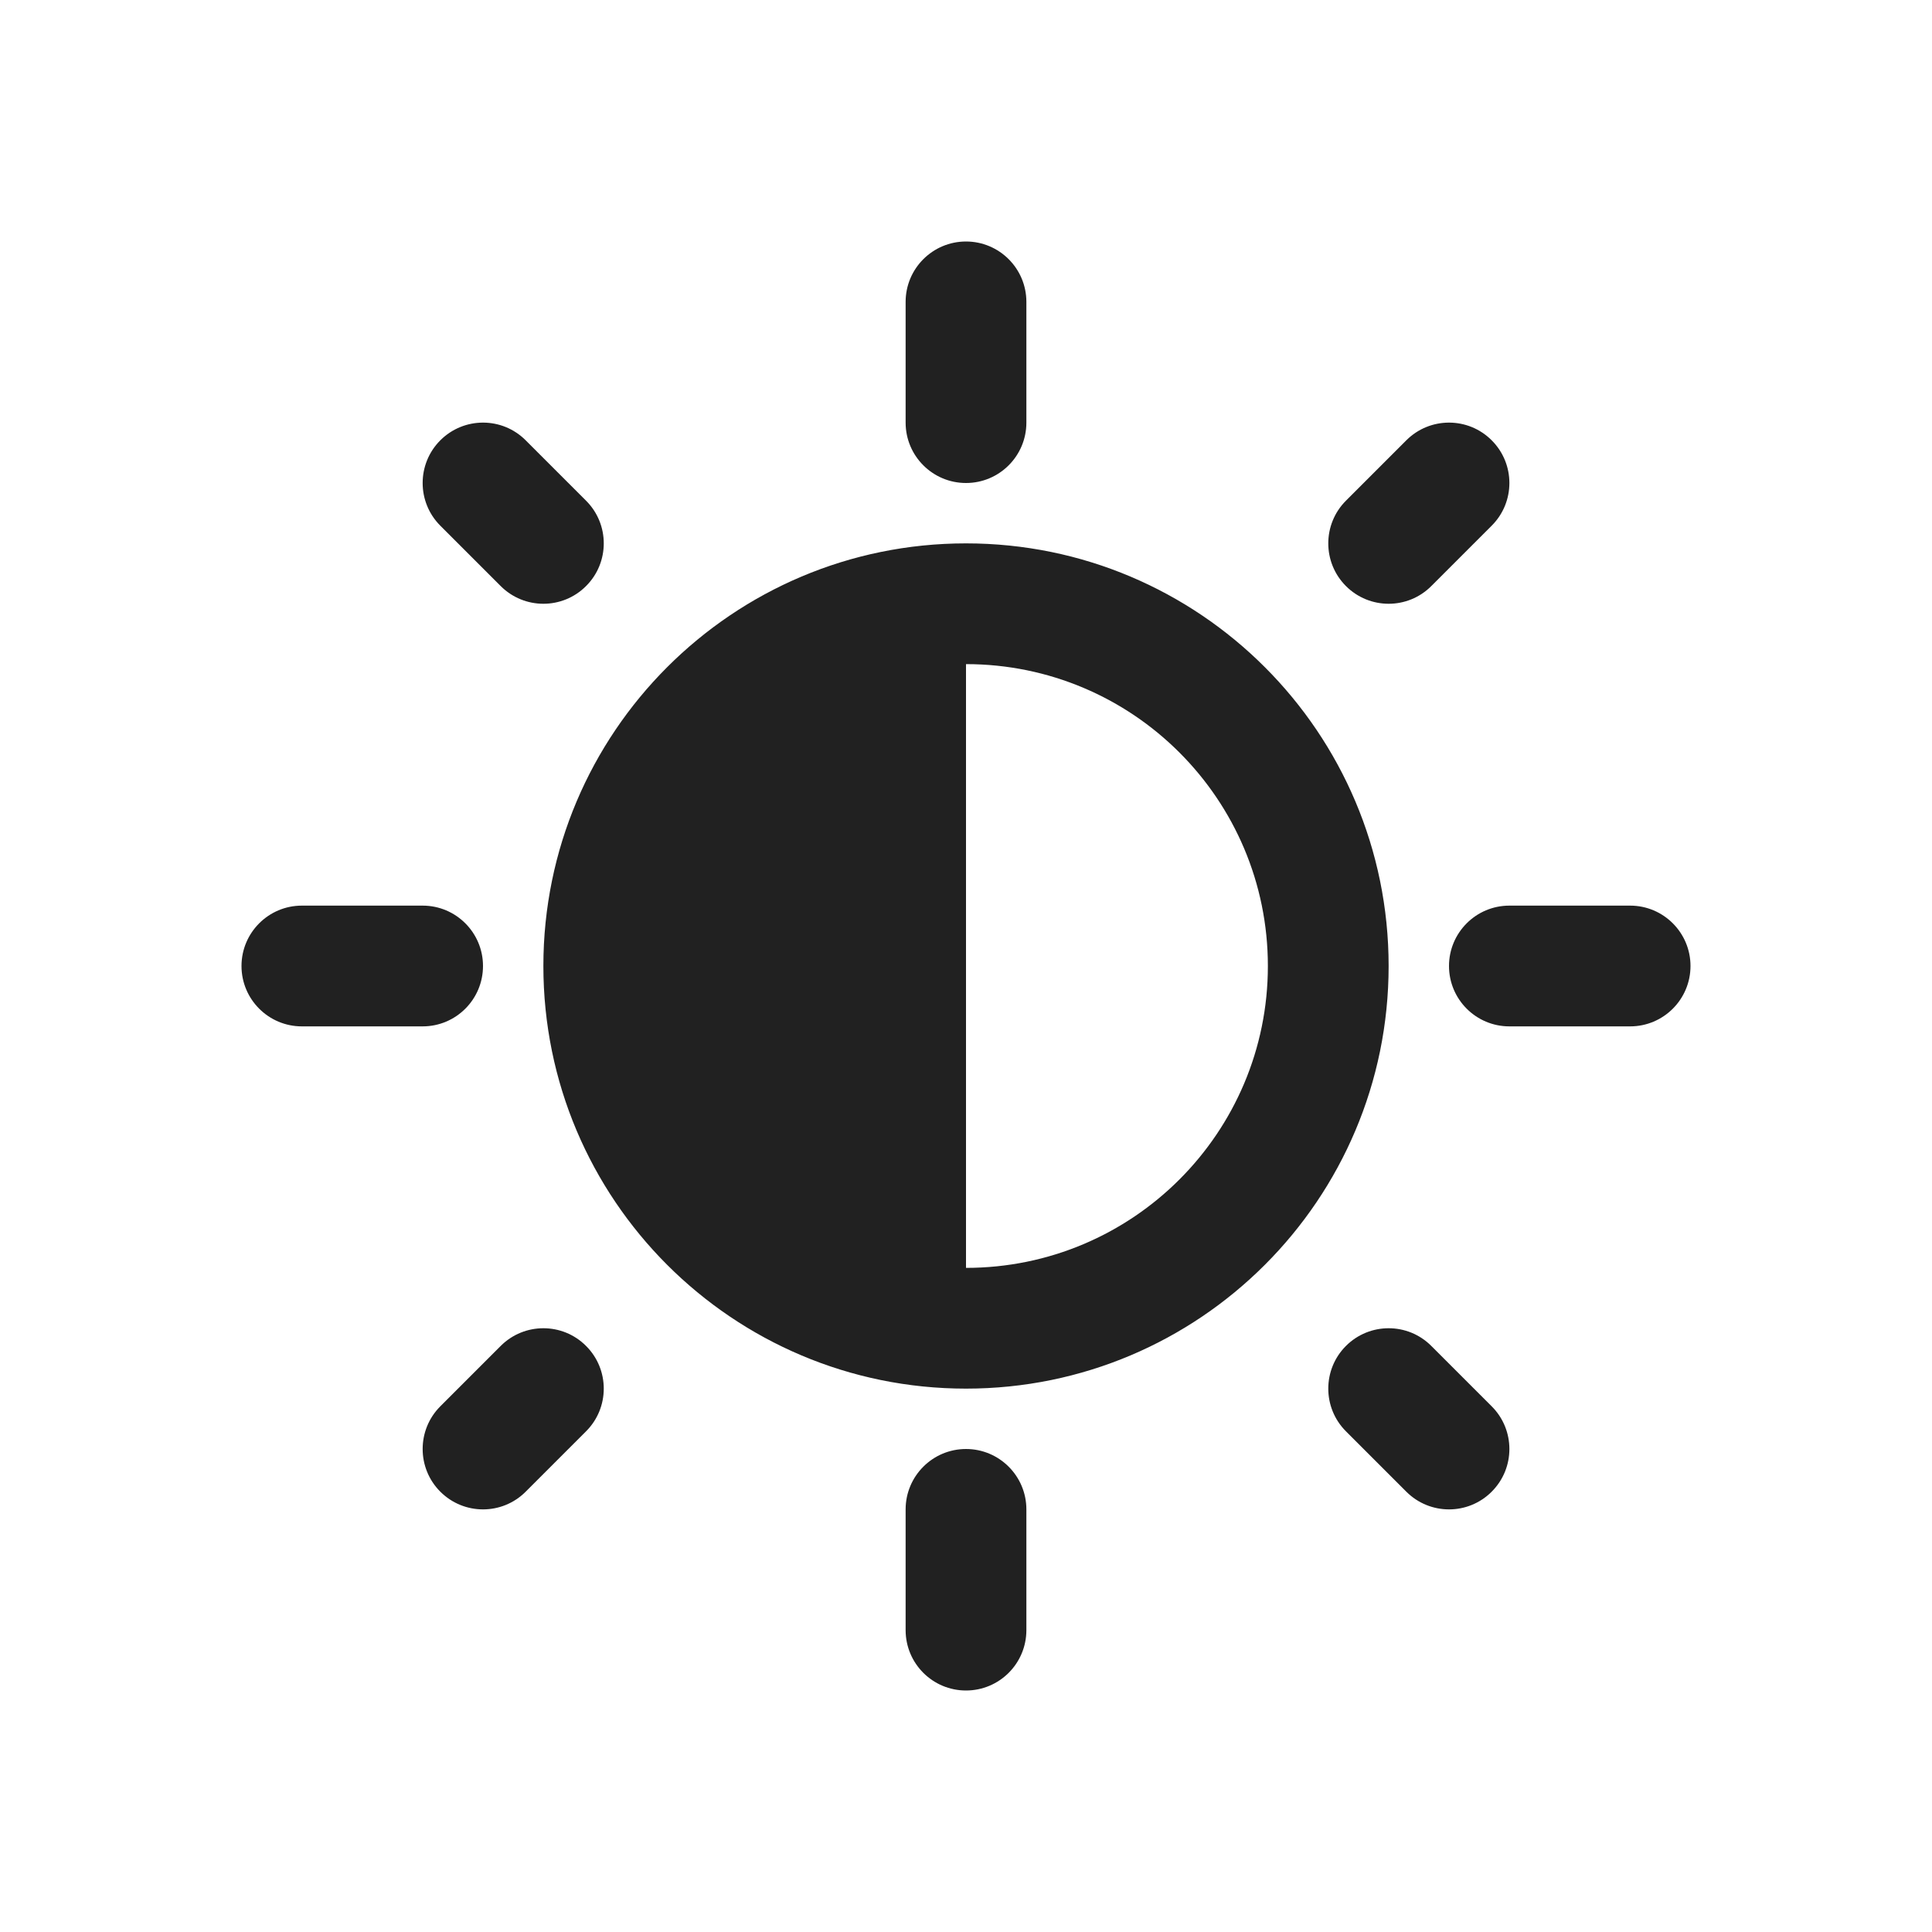 <svg width="32" height="32" viewBox="0 0 32 32" fill="none" xmlns="http://www.w3.org/2000/svg">
<path d="M17 5C17 4.448 16.552 4 16 4C15.448 4 15 4.448 15 5V7C15 7.552 15.448 8 16 8C16.552 8 17 7.552 17 7V5ZM23 16C23 19.866 19.866 23 16 23C12.134 23 9 19.866 9 16C9 12.134 12.134 9 16 9C19.866 9 23 12.134 23 16ZM21 16C21 13.239 18.762 11 16 11V21C18.762 21 21 18.761 21 16ZM28 16C28 16.552 27.552 17 27 17H25C24.448 17 24 16.552 24 16C24 15.448 24.448 15 25 15H27C27.552 15 28 15.448 28 16ZM17 25C17 24.448 16.552 24 16 24C15.448 24 15 24.448 15 25V27C15 27.553 15.448 28 16 28C16.552 28 17 27.553 17 27V25ZM8 16C8 16.552 7.553 17 7 17H5C4.448 17 4 16.552 4 16C4 15.448 4.448 15 5 15H7C7.553 15 8 15.448 8 16ZM8.707 7.293C8.317 6.902 7.684 6.902 7.293 7.293C6.903 7.683 6.903 8.317 7.293 8.707L8.293 9.707C8.684 10.098 9.317 10.098 9.707 9.707C10.098 9.317 10.098 8.683 9.707 8.293L8.707 7.293ZM7.293 24.707C7.684 25.098 8.317 25.098 8.707 24.707L9.707 23.707C10.098 23.317 10.098 22.683 9.707 22.293C9.317 21.902 8.684 21.902 8.293 22.293L7.293 23.293C6.903 23.683 6.903 24.317 7.293 24.707ZM23.293 7.293C23.684 6.902 24.317 6.902 24.707 7.293C25.098 7.683 25.098 8.317 24.707 8.707L23.707 9.707C23.317 10.098 22.684 10.098 22.293 9.707C21.903 9.317 21.903 8.683 22.293 8.293L23.293 7.293ZM23.293 24.707L22.293 23.707C21.903 23.317 21.903 22.683 22.293 22.293C22.684 21.902 23.317 21.902 23.707 22.293L24.707 23.293C25.098 23.683 25.098 24.317 24.707 24.707C24.317 25.098 23.684 25.098 23.293 24.707Z" fill="#212121"/>
</svg>
